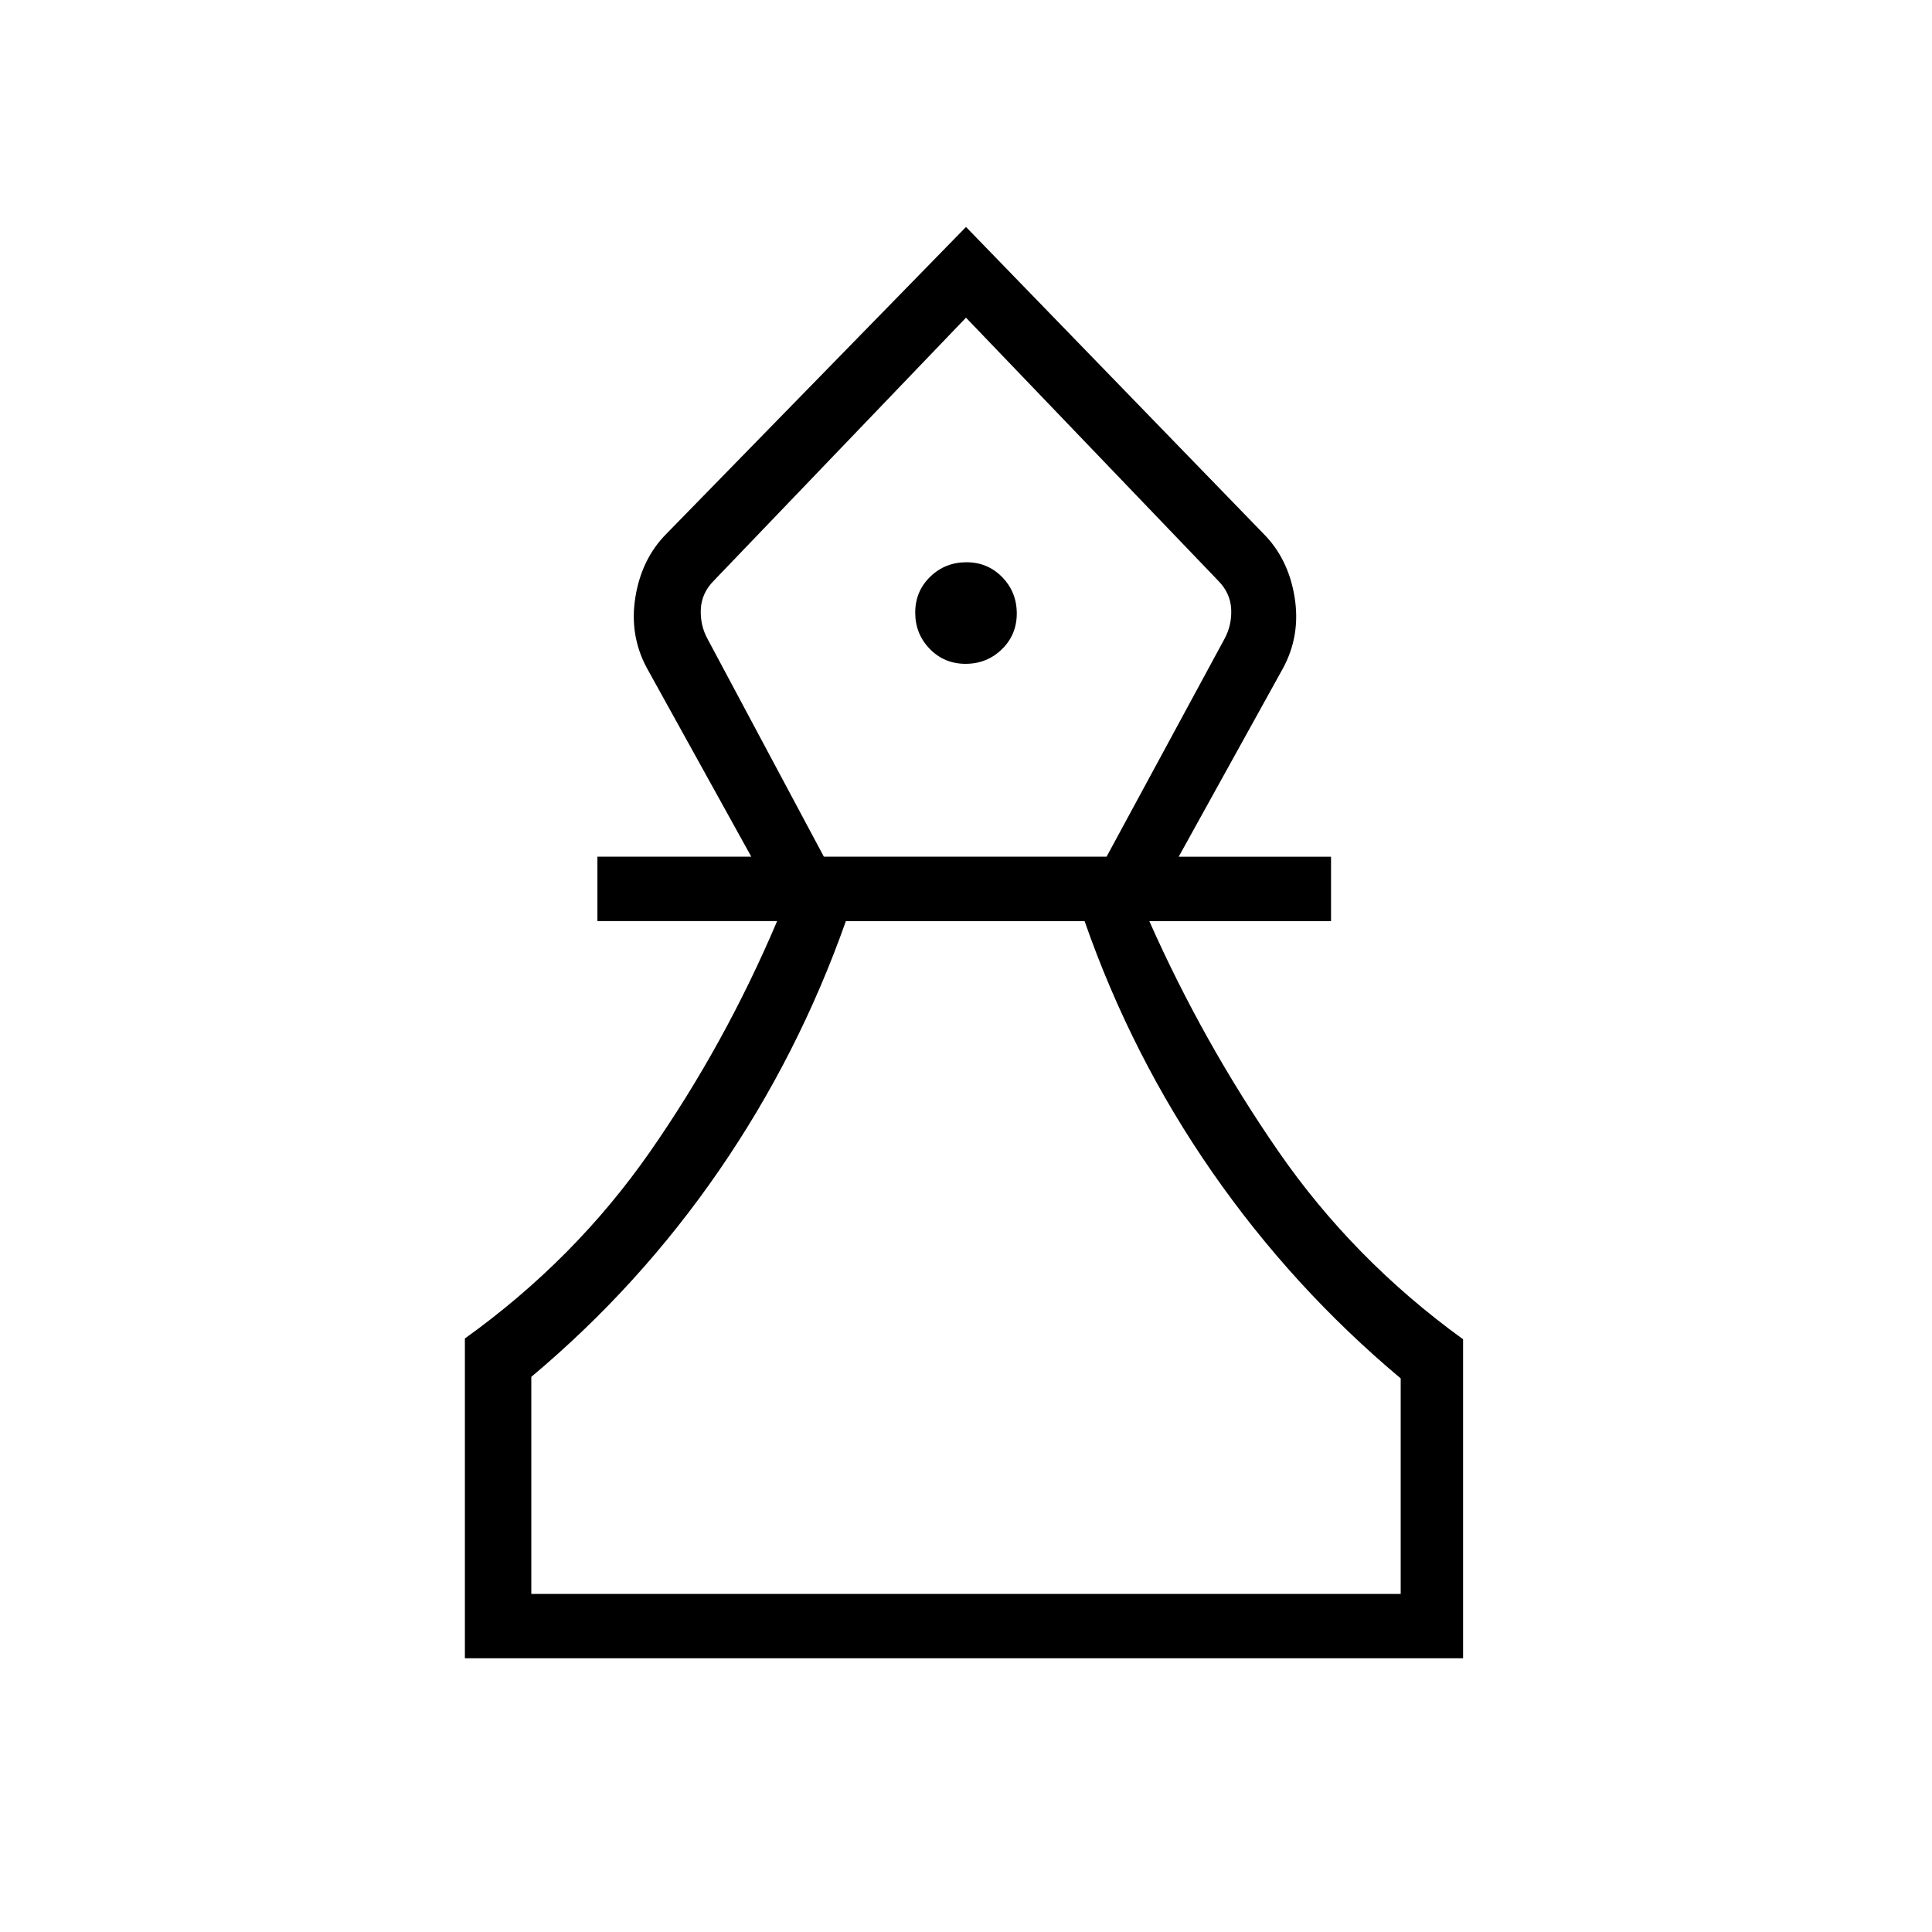 <svg xmlns="http://www.w3.org/2000/svg" height="20" viewBox="0 -960 960 960" width="20"><path d="M231-136v-158.92q54.54-39.08 91.85-92.58 37.3-53.5 63.3-114.81h-89.3v-32h76.46l-51.77-93.54q-8.92-16.38-5.81-35.5 3.12-19.11 15.5-31.5L480-847.23l147.77 152.38q12.38 12.39 15.5 31.5 3.11 19.12-5.81 35.5l-51.77 93.54h75.69v32h-90.3Q597.85-442 635.15-388q37.31 54 91.85 93.48V-136H231Zm33-32h432v-107.08q-53.69-45-93.65-102.5-39.97-57.5-63.43-124.73H420.31q-23.46 66.46-63.04 123.96T264-275.85V-168Zm145.38-366.31h140.47l58.46-108q3.84-6.92 3.46-15-.39-8.07-6.54-14.23L480-802.15 354.77-671.54q-6.15 6.16-6.54 14.23-.38 8.08 3.46 15l57.69 108Zm70.41-95.84q10.59 0 18.02-7.22 7.42-7.21 7.42-17.8 0-10.6-7.21-18.02-7.21-7.43-17.81-7.43-10.59 0-18.02 7.22-7.42 7.21-7.42 17.8 0 10.6 7.21 18.02 7.21 7.43 17.81 7.43ZM480-168Zm0-634.15Z"/></svg>
